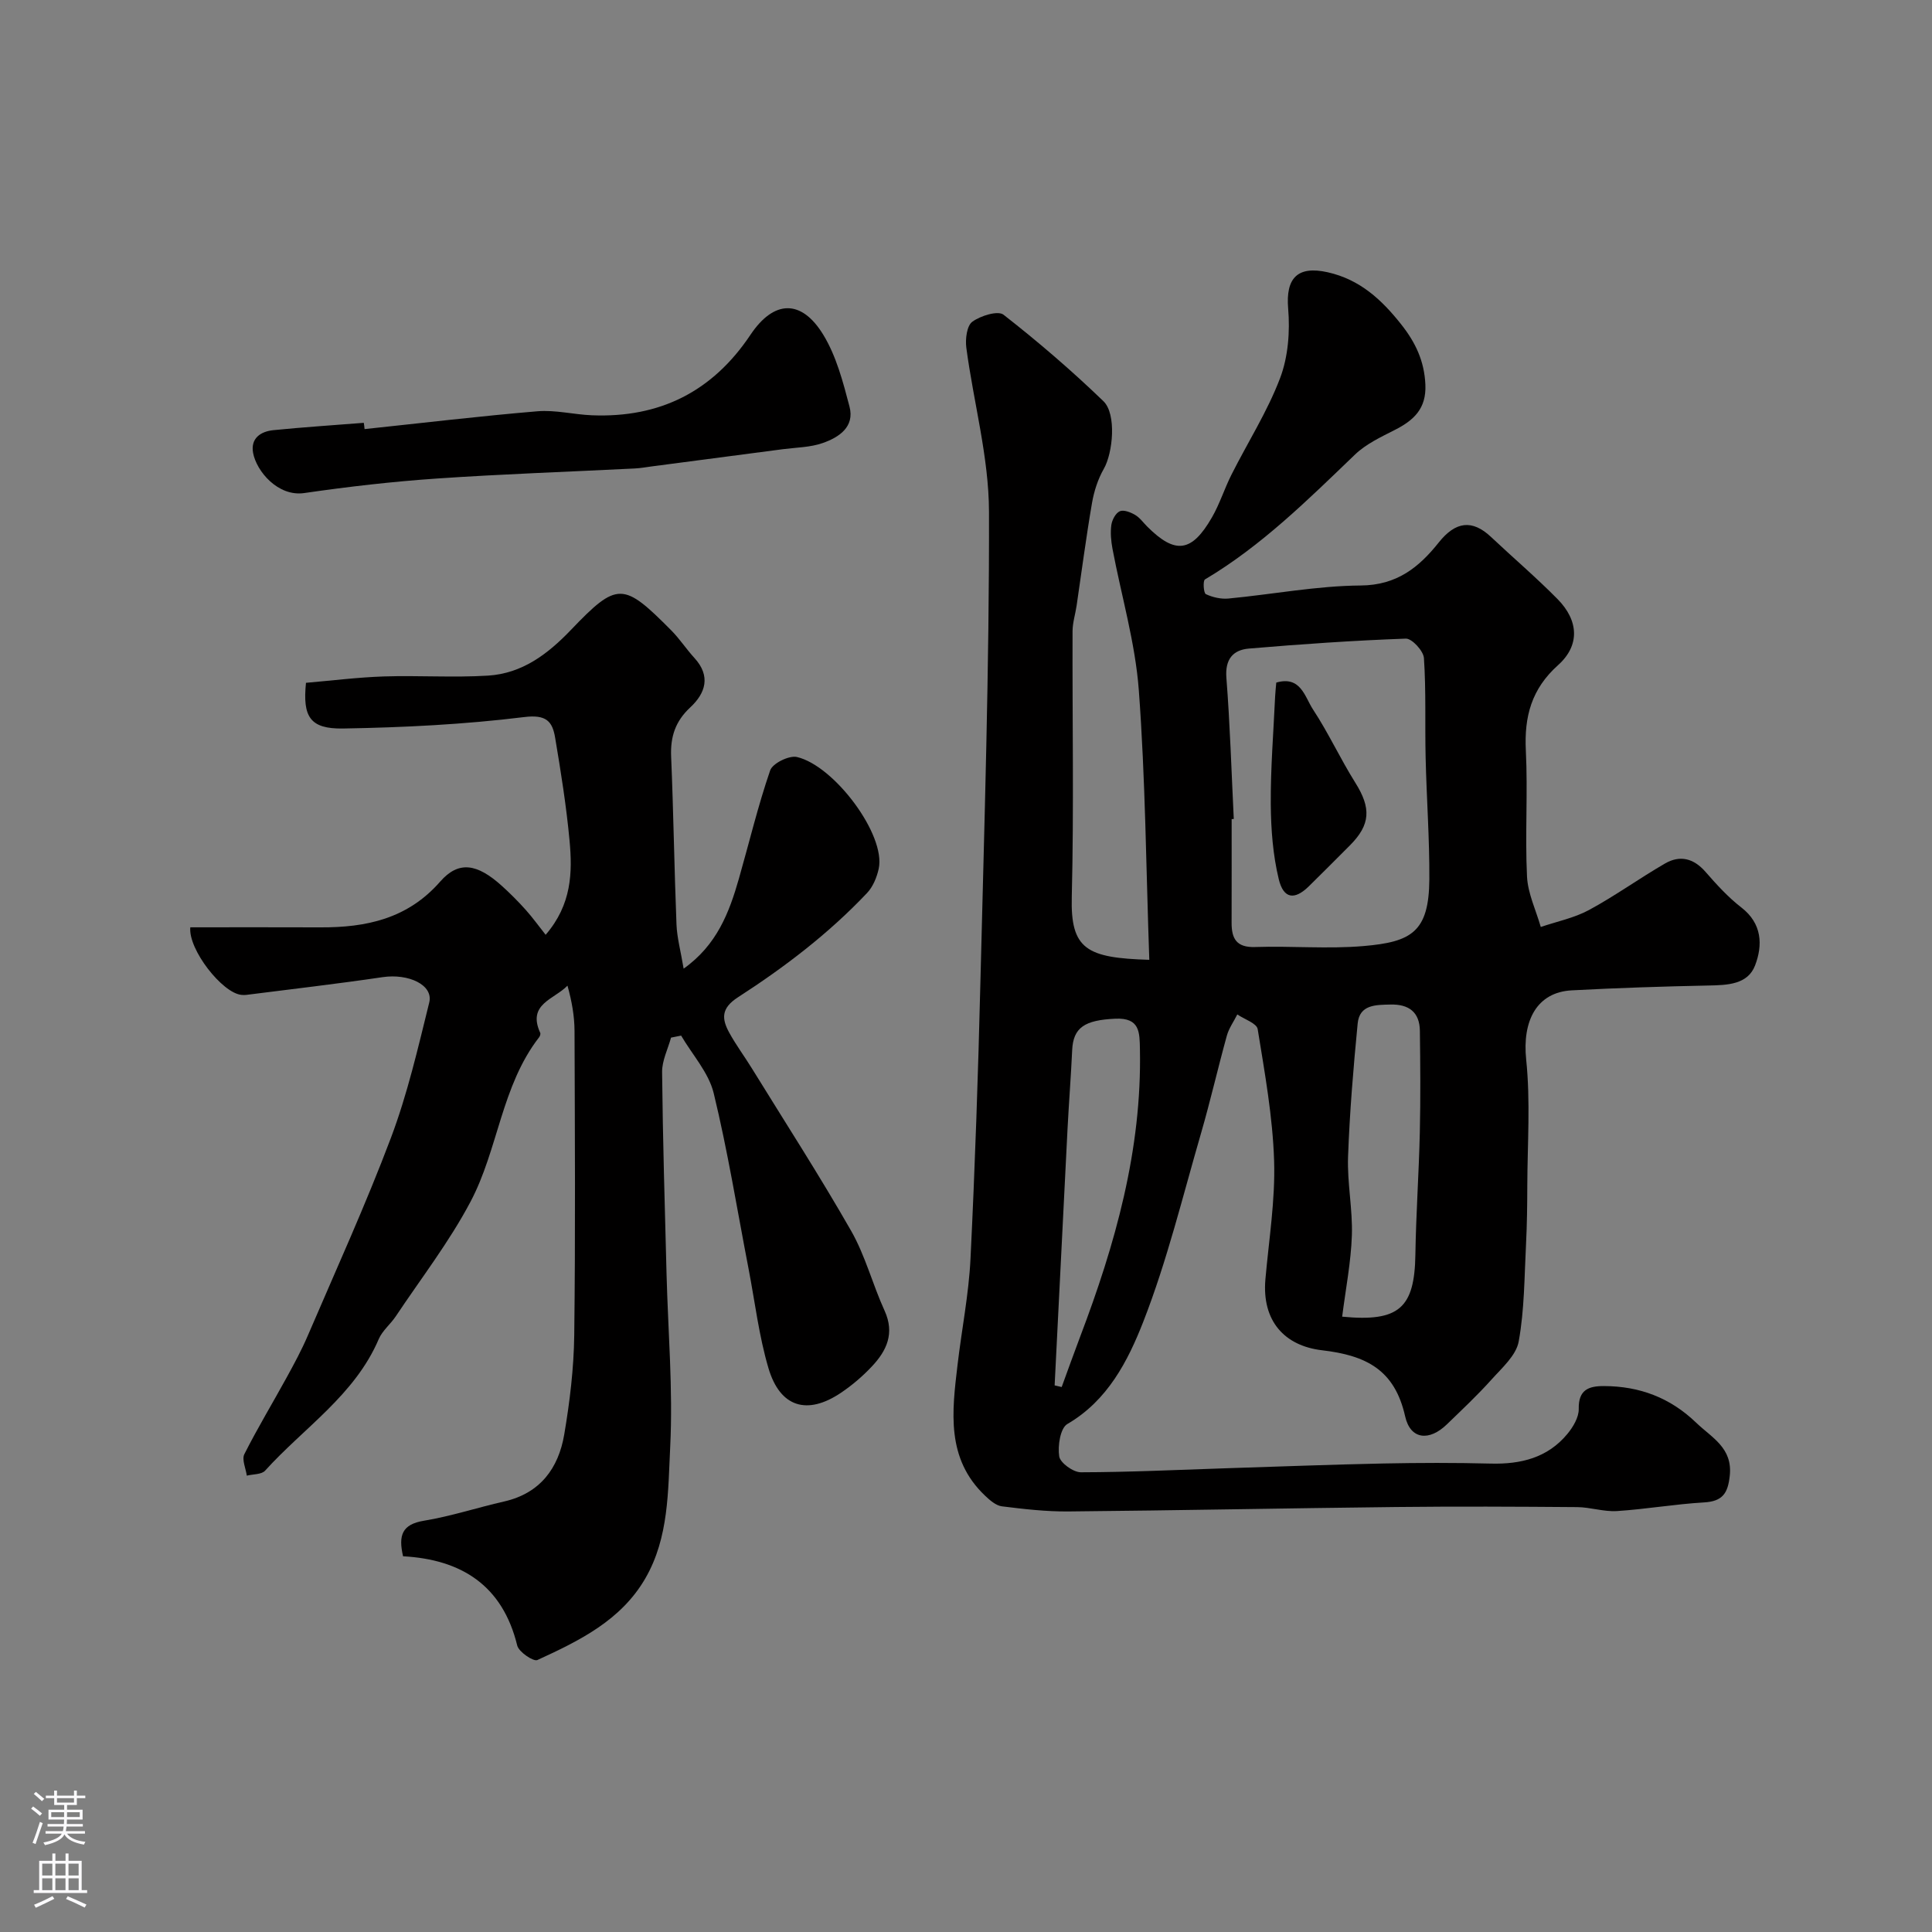 <svg enable-background="new 0 0 400 400" viewBox="0 0 400 400" xmlns="http://www.w3.org/2000/svg"><rect x="0" y="0" width="400" height="400" fill="#808080" stroke="none"/><g fill="#010000"><path d="m237.95 198.72c-.67-18.95-.8-37.43-2.17-55.81-.73-9.84-3.61-19.52-5.45-29.28-.3-1.61-.46-3.33-.24-4.93.15-1.06.89-2.47 1.75-2.85.81-.36 2.25.21 3.18.76.97.57 1.68 1.59 2.51 2.42 5.79 5.78 9.2 5.37 13.39-1.91 1.62-2.81 2.59-5.97 4.06-8.88 3.35-6.65 7.41-13.01 10.04-19.93 1.68-4.41 2.08-9.66 1.68-14.42-.53-6.3 1.91-8.93 8.19-7.52 6.66 1.5 11.15 5.65 15.23 10.81 2.96 3.75 4.77 7.57 4.99 12.45.22 5-2.41 7.39-6.34 9.39-2.87 1.46-5.95 2.9-8.23 5.09-9.75 9.36-19.33 18.88-31.07 25.86-.44.26-.29 2.82.19 3.04 1.4.66 3.14 1.06 4.69.91 9.14-.87 18.26-2.63 27.39-2.7 7.48-.06 12.05-3.77 16.15-8.92 3.46-4.34 6.9-4.81 10.81-1.13 4.58 4.31 9.37 8.4 13.78 12.87 4.37 4.44 4.67 9.57.11 13.66-5.52 4.94-7.03 10.65-6.68 17.71.43 8.67-.18 17.38.24 26.05.17 3.52 1.85 6.97 2.85 10.46 3.35-1.14 6.93-1.86 10-3.52 5.4-2.92 10.41-6.55 15.72-9.62 3.07-1.78 5.91-1.1 8.36 1.7 2.3 2.63 4.69 5.27 7.43 7.39 4.35 3.35 4.46 7.82 2.86 12.01-1.52 3.97-5.74 4.08-9.65 4.16-9.43.19-18.87.5-28.29 1-7.27.38-10.29 6.31-9.45 14.35.9 8.63.26 17.41.23 26.13-.01 4.01-.06 8.02-.26 12.03-.35 6.75-.32 13.59-1.52 20.19-.53 2.91-3.5 5.5-5.68 7.94-2.89 3.22-6.06 6.19-9.17 9.2-3.66 3.56-7.57 3.2-8.66-1.64-2.16-9.62-8.03-12.61-17.19-13.68-7.79-.91-12.5-6.07-11.74-14.71.72-8.18 2.06-16.39 1.8-24.54-.29-9.11-1.94-18.21-3.4-27.24-.2-1.21-2.75-2.04-4.22-3.04-.73 1.46-1.73 2.84-2.16 4.38-1.86 6.72-3.41 13.53-5.35 20.22-3.8 13.07-7.02 26.39-11.96 39.03-3.17 8.09-7.35 16.3-15.72 21.17-1.46.85-2.02 4.53-1.68 6.7.21 1.35 2.9 3.29 4.48 3.29 10.1-.02 20.2-.51 30.3-.84 10.77-.34 21.53-.76 32.3-.98 7.42-.15 14.85-.17 22.27.02 6.21.16 11.76-1.19 15.85-6.13 1.19-1.43 2.39-3.45 2.36-5.17-.08-3.97 2.02-4.76 5.22-4.75 7.36.02 13.71 2.4 19.09 7.58 3.25 3.13 7.58 5.19 6.96 10.99-.39 3.66-1.51 5.3-5.34 5.52-6.02.35-12 1.4-18.02 1.79-2.72.17-5.5-.8-8.26-.82-12.5-.1-25-.16-37.49-.02-22.6.25-45.2.71-67.8.92-4.6.04-9.22-.49-13.79-1.06-1.24-.16-2.5-1.27-3.49-2.21-8.11-7.7-6.83-17.44-5.69-27.09.86-7.32 2.32-14.6 2.68-21.94.94-19.19 1.59-38.39 2.06-57.6.8-32.36 1.85-64.73 1.77-97.1-.03-11.31-3.19-22.59-4.69-33.92-.24-1.78.09-4.56 1.24-5.4 1.7-1.24 5.3-2.36 6.46-1.45 7.18 5.61 14.12 11.57 20.68 17.9 2.76 2.66 1.96 10.74.08 14.01-1.22 2.13-2.02 4.63-2.44 7.06-1.22 7.06-2.14 14.18-3.19 21.27-.26 1.76-.83 3.51-.84 5.27-.06 18.33.29 36.67-.16 54.99-.29 10.92 3.09 12.67 16.05 13.06zm17.49-29.16c-.15.01-.29.01-.44.02 0 7.16.01 14.32-.01 21.47-.01 3.28 1 5.15 4.87 5.02 7.48-.25 15.02.44 22.46-.2 9.85-.85 13.54-2.86 13.61-13.83.05-8.42-.58-16.83-.77-25.25-.16-6.85.11-13.72-.35-20.54-.1-1.49-2.49-4.08-3.75-4.03-10.84.39-21.68 1.14-32.49 2.06-3.28.28-4.96 2.2-4.66 6.05.76 9.72 1.05 19.48 1.53 29.23zm22.44 103.04c11.81 1.15 14.99-1.82 15.16-12.84.13-8.45.73-16.9.92-25.36.16-6.99.1-14 .01-20.99-.05-3.87-2.31-5.52-6.06-5.43-3.02.07-6.44-.03-6.82 3.93-.89 9.18-1.66 18.38-1.99 27.59-.19 5.41.97 10.88.79 16.29-.19 5.53-1.27 11.01-2.01 16.81zm-59.53 14.23c.49.11.97.22 1.46.34 1.26-3.44 2.49-6.9 3.79-10.33 7.3-19.21 12.83-38.77 12.41-59.59-.07-3.5.02-6.57-5.09-6.34-6.32.29-8.73 1.79-8.94 6.54-.25 5.44-.68 10.86-.96 16.3-.9 17.69-1.78 35.38-2.67 53.08z"/><path d="m141.54 200.55c6.88-4.89 9.43-11.6 11.44-18.63 2.14-7.49 3.95-15.08 6.48-22.43.5-1.45 3.91-3.13 5.53-2.76 7.72 1.78 18.45 16.11 16.94 23.12-.39 1.79-1.19 3.74-2.42 5.04-7.93 8.39-17.08 15.36-26.73 21.59-3.53 2.28-3.36 4.46-1.8 7.32 1.41 2.57 3.17 4.93 4.71 7.43 6.89 11.17 14.02 22.21 20.53 33.61 2.94 5.15 4.44 11.09 6.92 16.52 2.14 4.69.44 8.3-2.64 11.56-1.9 2.02-4.06 3.87-6.36 5.42-7 4.73-12.64 3.05-15.04-5.08-1.97-6.67-2.79-13.67-4.11-20.53-2.35-12.15-4.31-24.4-7.23-36.41-1.04-4.26-4.43-7.96-6.74-11.91-.7.14-1.39.28-2.09.42-.65 2.37-1.87 4.75-1.85 7.12.14 13.93.56 27.86.92 41.79.31 11.93 1.35 23.9.76 35.78-.46 9.17-.26 18.79-5.13 27.23-5.05 8.75-13.7 12.96-22.37 16.94-.82.37-3.84-1.67-4.17-2.99-3.04-12.46-11.55-17.83-23.64-18.49-1-4.33-.23-6.61 4.32-7.36 5.6-.92 11.04-2.72 16.59-3.98 7.48-1.7 11.27-6.88 12.46-13.88 1.15-6.77 1.98-13.68 2.07-20.54.26-20.99.13-41.98.06-62.98-.01-3.07-.55-6.14-1.46-9.4-2.74 2.85-8.39 3.77-5.64 9.78.1.22-.05.67-.23.9-7.83 10.09-8.46 23.2-14.21 34.06-4.39 8.31-10.23 15.86-15.47 23.72-1.09 1.63-2.77 2.96-3.52 4.7-4.95 11.61-15.49 18.35-23.53 27.25-.74.82-2.5.71-3.79 1.04-.21-1.5-1.07-3.34-.51-4.45 2.71-5.38 5.84-10.55 8.74-15.84 1.56-2.84 3.11-5.71 4.39-8.69 5.84-13.61 12-27.12 17.22-40.97 3.41-9.05 5.6-18.59 7.93-28.01.9-3.63-4.28-6.05-9.67-5.25-9.38 1.39-18.8 2.47-28.2 3.67-.33.04-.67.03-1 0-3.97-.36-11.05-9.4-10.6-13.99 8.93 0 17.91-.03 26.88.01 9.51.05 18.11-1.76 24.85-9.47 3.82-4.37 7.64-3.75 12.77.88 1.73 1.56 3.38 3.22 4.94 4.96 1.44 1.61 2.71 3.38 4.13 5.17 5.41-6.28 5.56-12.91 4.95-19.49-.66-7.15-1.8-14.27-2.99-21.35-.57-3.38-1.86-4.8-6.39-4.24-12.42 1.53-24.99 2.16-37.52 2.37-6.86.11-8.38-2.44-7.67-9.46 5.35-.46 10.73-1.14 16.13-1.32 7.18-.23 14.4.27 21.56-.17 7.03-.44 12.33-4.41 17.16-9.46 9.64-10.07 10.84-9.93 20.82.14 1.72 1.74 3.08 3.84 4.74 5.65 3.45 3.76 2.33 7.29-.85 10.25-3.07 2.85-4.13 6.05-3.96 10.15.49 11.59.65 23.2 1.11 34.79.11 2.76.87 5.48 1.48 9.15z"/><path d="m75.48 88.84c11.93-1.26 23.85-2.69 35.8-3.69 3.71-.31 7.51.68 11.28.83 14.02.56 24.94-4.88 32.82-16.67 4.86-7.26 10.55-7.39 15.06-.02 2.71 4.43 4.1 9.78 5.44 14.89 1.11 4.23-2.21 6.38-5.56 7.55-2.57.9-5.46.91-8.22 1.27-9.06 1.2-18.13 2.38-27.2 3.57-1.14.15-2.28.36-3.43.42-13.7.69-27.42 1.15-41.1 2.09-9.15.63-18.29 1.68-27.37 3-5.46.8-9.9-4.53-10.6-8.31-.55-3.02 1.55-4.44 4.2-4.71 6.23-.62 12.48-1.03 18.72-1.52.07.43.12.86.16 1.3z"/><path d="m264.24 141.32c5.08-1.47 5.9 2.98 7.6 5.56 3.2 4.86 5.65 10.21 8.75 15.15 3.31 5.26 3.19 8.7-1.12 13.01-2.83 2.83-5.64 5.67-8.49 8.46-2.93 2.87-5.22 2.64-6.22-1.45-1.22-5.03-1.62-10.35-1.66-15.55-.05-7.43.56-14.86.9-22.29.05-.97.16-1.95.24-2.89z"/></g><path d="m6.44 374.46.42-.45c.65.47 1.27.95 1.85 1.44l-.45.49c-.65-.56-1.25-1.06-1.82-1.48m.93 7.33-.63-.26c.55-1.36 1.05-2.8 1.52-4.33.19.1.38.19.59.27-.46 1.29-.95 2.73-1.48 4.32m-.38-10.38.44-.42c.43.34 1.01.82 1.74 1.44l-.49.49c-.53-.51-1.09-1.01-1.69-1.51m2.5.35h1.72v-1.04h.59v1.04h3.52v-1.04h.59v1.04h1.75v.53h-1.75v1.42h-2.03v.97h3.22v2.03h-3.24c0 .35-.01.66-.03.93h3.32v.53h-3.37c-.03.27-.08.58-.15.94h3.96v.53h-3.71c.67.92 1.93 1.48 3.79 1.68-.13.24-.23.44-.29.59-2.13-.38-3.48-1.08-4.04-2.12-.43.97-1.77 1.72-4.03 2.23-.09-.19-.2-.37-.33-.55 2.1-.42 3.37-1.03 3.81-1.83h-3.36v-.53h3.58c.08-.29.13-.61.16-.94h-3.33v-.53h3.39c.02-.27.04-.58.04-.93h-3.23v-2.03h3.25v-.97h-2.07v-1.42h-1.73zm1.12 3.44v1h2.65c.01-.3.02-.44.01-.4v-.25-.35zm1.19-2h3.52v-.91h-3.52zm4.71 2h-2.63v.59c0 .15-.01.28-.01.4h2.64z" fill="#fbfafc"/><path d="m13.56 383.74h.63v1.52h2.72v6.07h1.13v.6h-11.06v-.6h1.13v-6.07h2.73v-1.52h.63v1.52h2.1v-1.52zm-2.69 8.83.38.56c-1.24.63-2.53 1.25-3.85 1.85-.1-.21-.21-.42-.34-.63 1.36-.55 2.63-1.15 3.81-1.78m-2.13-4.27h2.1v-2.45h-2.1zm0 3.04h2.1v-2.46h-2.1zm2.72-3.04h2.1v-2.45h-2.1zm0 3.04h2.1v-2.46h-2.1zm6.07 3.6c-1.41-.71-2.7-1.3-3.86-1.78l.35-.56c1.45.62 2.75 1.19 3.88 1.72zm-1.25-9.09h-2.1v2.45h2.1zm-2.09 5.49h2.1v-2.45h-2.1z" fill="#fbfafc"/></svg>